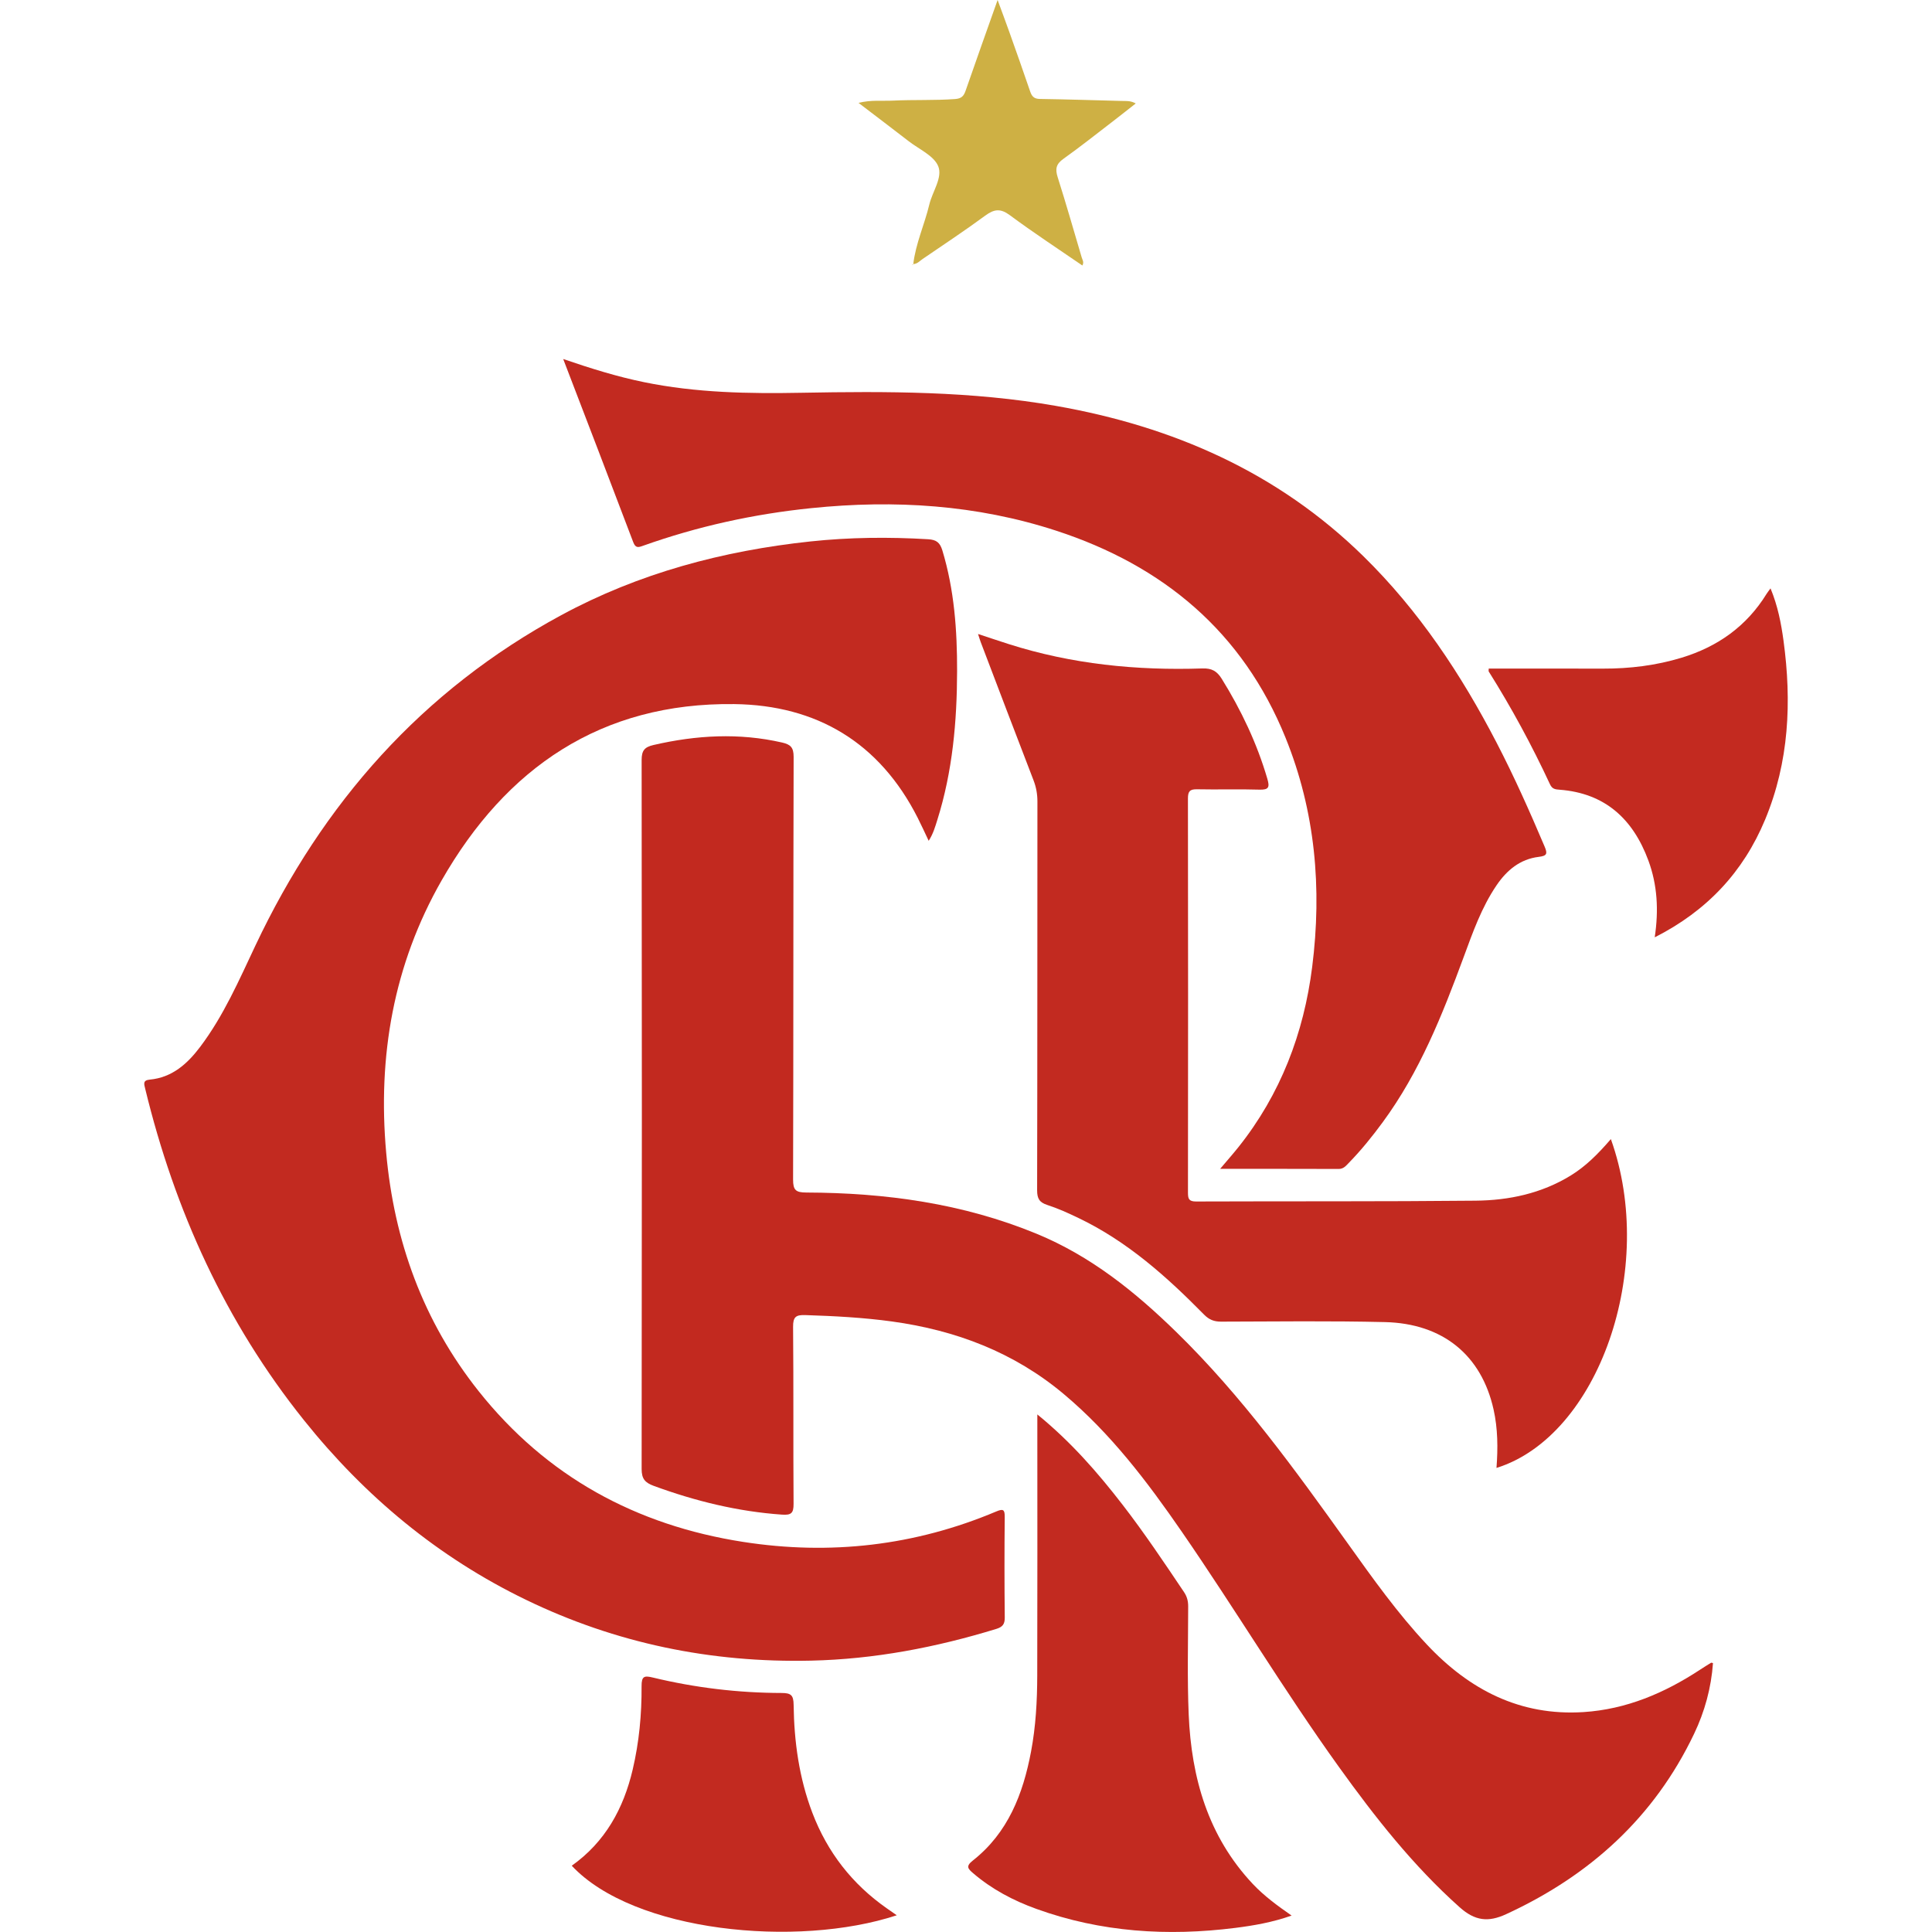 <?xml version="1.0" encoding="utf-8"?>
<!-- Generator: Adobe Illustrator 22.0.0, SVG Export Plug-In . SVG Version: 6.00 Build 0)  -->
<svg version="1.1" id="Camada_1" xmlns="http://www.w3.org/2000/svg" xmlns:xlink="http://www.w3.org/1999/xlink" x="0px" y="0px"
	 width="64px" height="64px" viewBox="0 0 64 64" style="enable-background:new 0 0 64 64;" xml:space="preserve">
<g>
	<g>
		<path style="fill:#C22A20;" d="M30.764,27.853c-0.13-0.273-0.242-0.52-0.364-0.761c-1.261-2.489-3.342-3.734-6.078-3.768
			c-4.404-0.055-7.557,2.106-9.691,5.838c-1.597,2.792-2.124,5.833-1.838,9.023c0.262,2.926,1.226,5.588,3.062,7.898
			c2.249,2.83,5.215,4.443,8.76,4.994c2.883,0.449,5.69,0.13,8.389-1.008c0.229-0.097,0.282-0.063,0.279,0.186
			c-0.011,1.109-0.011,2.219,0.001,3.328c0.003,0.224-0.078,0.315-0.281,0.377c-2.001,0.613-4.037,1.004-6.137,1.051
			c-3.309,0.074-6.459-0.571-9.441-2.015c-2.915-1.411-5.34-3.431-7.356-5.95c-2.602-3.251-4.281-6.948-5.259-10.98
			c-0.037-0.152-0.086-0.28,0.148-0.302c0.747-0.069,1.252-0.527,1.675-1.088c0.774-1.027,1.284-2.202,1.828-3.354
			c2.228-4.715,5.516-8.446,10.131-10.944c2.577-1.394,5.353-2.132,8.254-2.442c1.297-0.138,2.595-0.151,3.897-0.073
			c0.273,0.016,0.393,0.105,0.474,0.37c0.396,1.307,0.491,2.649,0.488,4.001c-0.004,1.668-0.15,3.321-0.654,4.924
			C30.98,27.382,30.918,27.612,30.764,27.853z"/>
		<path style="fill:#C2291F;" d="M56.745,55.091c-0.059,0.821-0.273,1.605-0.626,2.344c-1.323,2.772-3.459,4.7-6.227,5.975
			c-0.59,0.272-1.029,0.226-1.541-0.231c-1.542-1.377-2.803-2.984-4-4.65c-1.821-2.535-3.427-5.214-5.198-7.782
			c-1.145-1.661-2.358-3.263-3.918-4.57c-1.648-1.381-3.57-2.109-5.677-2.4c-0.956-0.132-1.918-0.182-2.882-0.213
			c-0.31-0.01-0.407,0.058-0.404,0.391c0.018,1.954,0.002,3.908,0.016,5.862c0.002,0.309-0.078,0.379-0.385,0.357
			c-1.466-0.103-2.872-0.448-4.248-0.953c-0.291-0.107-0.4-0.236-0.4-0.559c0.01-7.828,0.01-15.656,0-23.484
			c0-0.315,0.095-0.43,0.394-0.499c1.417-0.327,2.832-0.409,4.262-0.081c0.278,0.064,0.379,0.163,0.379,0.472
			c-0.013,4.668-0.005,9.336-0.018,14.003c-0.001,0.354,0.092,0.43,0.438,0.431c2.621,0.009,5.182,0.358,7.629,1.366
			c1.796,0.74,3.267,1.925,4.638,3.265c2.158,2.109,3.916,4.542,5.663,6.984c0.827,1.157,1.651,2.318,2.627,3.358
			c1.403,1.496,3.087,2.373,5.19,2.238c1.417-0.091,2.684-0.631,3.86-1.404c0.12-0.079,0.242-0.154,0.364-0.23
			C56.688,55.076,56.704,55.084,56.745,55.091z"/>
		<path style="fill:#C22A20;" d="M18.657,11.893c0.93,0.318,1.79,0.585,2.674,0.766c1.723,0.354,3.469,0.385,5.218,0.352
			c2.821-0.052,5.637-0.056,8.432,0.435c3.878,0.681,7.342,2.196,10.184,4.981c1.834,1.798,3.236,3.908,4.413,6.178
			c0.582,1.122,1.096,2.275,1.589,3.438c0.103,0.242,0.077,0.309-0.197,0.342c-0.613,0.075-1.053,0.439-1.393,0.939
			c-0.5,0.734-0.79,1.565-1.094,2.388c-0.705,1.911-1.456,3.799-2.675,5.458c-0.35,0.477-0.72,0.936-1.134,1.359
			c-0.09,0.093-0.169,0.194-0.327,0.194c-1.287-0.005-2.574-0.003-3.929-0.003c0.229-0.271,0.423-0.49,0.606-0.719
			c1.396-1.752,2.166-3.771,2.444-5.972c0.328-2.598,0.106-5.152-0.885-7.596c-1.42-3.504-4.054-5.698-7.595-6.853
			c-2.64-0.861-5.354-1.029-8.106-0.748c-1.913,0.195-3.775,0.604-5.586,1.249c-0.154,0.055-0.243,0.08-0.32-0.123
			C20.219,15.958,19.45,13.962,18.657,11.893z"/>
		<path style="fill:#C22A20;" d="M53.362,37.734c1.536,4.281-0.403,9.837-3.789,10.893c0.05-0.657,0.045-1.303-0.097-1.938
			c-0.4-1.792-1.674-2.847-3.598-2.893c-1.808-0.043-3.617-0.02-5.426-0.015c-0.234,0.001-0.4-0.064-0.566-0.233
			c-1.238-1.259-2.548-2.429-4.16-3.2c-0.336-0.161-0.677-0.317-1.031-0.431c-0.262-0.085-0.339-0.21-0.339-0.486
			c0.01-4.293,0.006-8.586,0.01-12.878c0-0.245-0.04-0.472-0.128-0.702c-0.589-1.525-1.169-3.054-1.751-4.582
			c-0.025-0.065-0.044-0.133-0.088-0.267c0.372,0.122,0.693,0.231,1.016,0.334c2.09,0.666,4.238,0.88,6.419,0.807
			c0.304-0.01,0.478,0.086,0.637,0.342c0.645,1.039,1.164,2.13,1.509,3.305c0.083,0.281,0.059,0.379-0.264,0.368
			c-0.687-0.022-1.375,0.003-2.062-0.012c-0.239-0.005-0.302,0.068-0.302,0.305c0.007,4.353,0.006,8.706,0.001,13.059
			c0,0.208,0.033,0.291,0.271,0.291c3.087-0.012,6.174,0.004,9.26-0.027c1.104-0.011,2.176-0.239,3.141-0.829
			C52.533,38.635,52.945,38.218,53.362,37.734z"/>
		<path style="fill:#C22A20;" d="M34.363,46.855c1.116,0.91,1.999,1.924,2.824,2.992c0.722,0.935,1.379,1.916,2.037,2.896
			c0.099,0.148,0.136,0.296,0.136,0.471c-0.002,1.194-0.033,2.389,0.017,3.581c0.089,2.098,0.641,4.038,2.126,5.616
			c0.371,0.394,0.805,0.712,1.283,1.045c-0.633,0.223-1.248,0.33-1.864,0.408c-2.242,0.283-4.449,0.144-6.59-0.629
			c-0.763-0.275-1.475-0.65-2.096-1.183c-0.171-0.146-0.252-0.229-0.01-0.419c1.166-0.918,1.664-2.205,1.929-3.611
			c0.157-0.832,0.203-1.675,0.205-2.518c0.008-2.726,0.003-5.451,0.003-8.177C34.363,47.197,34.363,47.066,34.363,46.855z"/>
		<path style="fill:#C32A20;" d="M49.316,22.148c1.264,0,2.525-0.002,3.786,0.001c0.885,0.002,1.753-0.103,2.601-0.361
			c1.198-0.364,2.158-1.044,2.82-2.12c0.03-0.049,0.067-0.093,0.128-0.177c0.241,0.582,0.351,1.154,0.43,1.73
			c0.275,2.024,0.186,4.016-0.609,5.929c-0.722,1.736-1.929,3.026-3.657,3.9c0.134-0.894,0.089-1.734-0.211-2.546
			c-0.508-1.373-1.433-2.23-2.944-2.344c-0.136-0.01-0.24-0.02-0.313-0.176c-0.599-1.288-1.274-2.536-2.031-3.74
			C49.307,22.229,49.316,22.201,49.316,22.148z"/>
		<path style="fill:#C22A20;" d="M29.706,63.446c-3.306,1.089-8.714,0.556-10.766-1.642c1.107-0.785,1.716-1.892,2.019-3.186
			c0.213-0.907,0.3-1.831,0.294-2.759c-0.002-0.341,0.093-0.356,0.379-0.287c1.398,0.337,2.819,0.507,4.256,0.51
			c0.312,0.001,0.398,0.068,0.402,0.392c0.016,1.221,0.181,2.422,0.619,3.574c0.499,1.311,1.321,2.366,2.469,3.169
			C29.477,63.286,29.574,63.354,29.706,63.446z"/>
		<path style="fill:#CEB044;" d="M30.253,8.751c0.08-0.685,0.373-1.313,0.532-1.977c0.103-0.43,0.447-0.894,0.295-1.267
			c-0.143-0.349-0.631-0.561-0.973-0.825c-0.532-0.412-1.07-0.818-1.667-1.274c0.418-0.105,0.784-0.057,1.142-0.075
			c0.685-0.034,1.372-0.002,2.058-0.052c0.212-0.016,0.287-0.101,0.348-0.279C32.326,2.027,32.673,1.055,33.047,0
			c0.147,0.4,0.268,0.723,0.384,1.048c0.233,0.657,0.468,1.314,0.692,1.975c0.057,0.169,0.13,0.253,0.326,0.255
			c0.903,0.013,1.805,0.043,2.708,0.066c0.144,0.004,0.29-0.015,0.466,0.083C37.369,3.625,37.132,3.815,36.891,4
			c-0.554,0.425-1.102,0.861-1.67,1.266c-0.24,0.171-0.269,0.336-0.184,0.604c0.28,0.882,0.534,1.773,0.797,2.661
			c0.023,0.078,0.083,0.152,0.021,0.264c-0.804-0.553-1.62-1.086-2.401-1.665c-0.312-0.232-0.519-0.205-0.814,0.011
			c-0.679,0.499-1.383,0.965-2.079,1.44c-0.097,0.066-0.179,0.166-0.312,0.167L30.253,8.751z"/>
		<path style="fill:#CEB044;" d="M30.249,8.746c-0.004,0.011-0.006,0.023-0.012,0.031c-0.003,0.004-0.015,0.001-0.024,0.001
			c0.013-0.009,0.027-0.018,0.04-0.027C30.253,8.751,30.249,8.746,30.249,8.746z"/>
	</g>
</g>
</svg>

